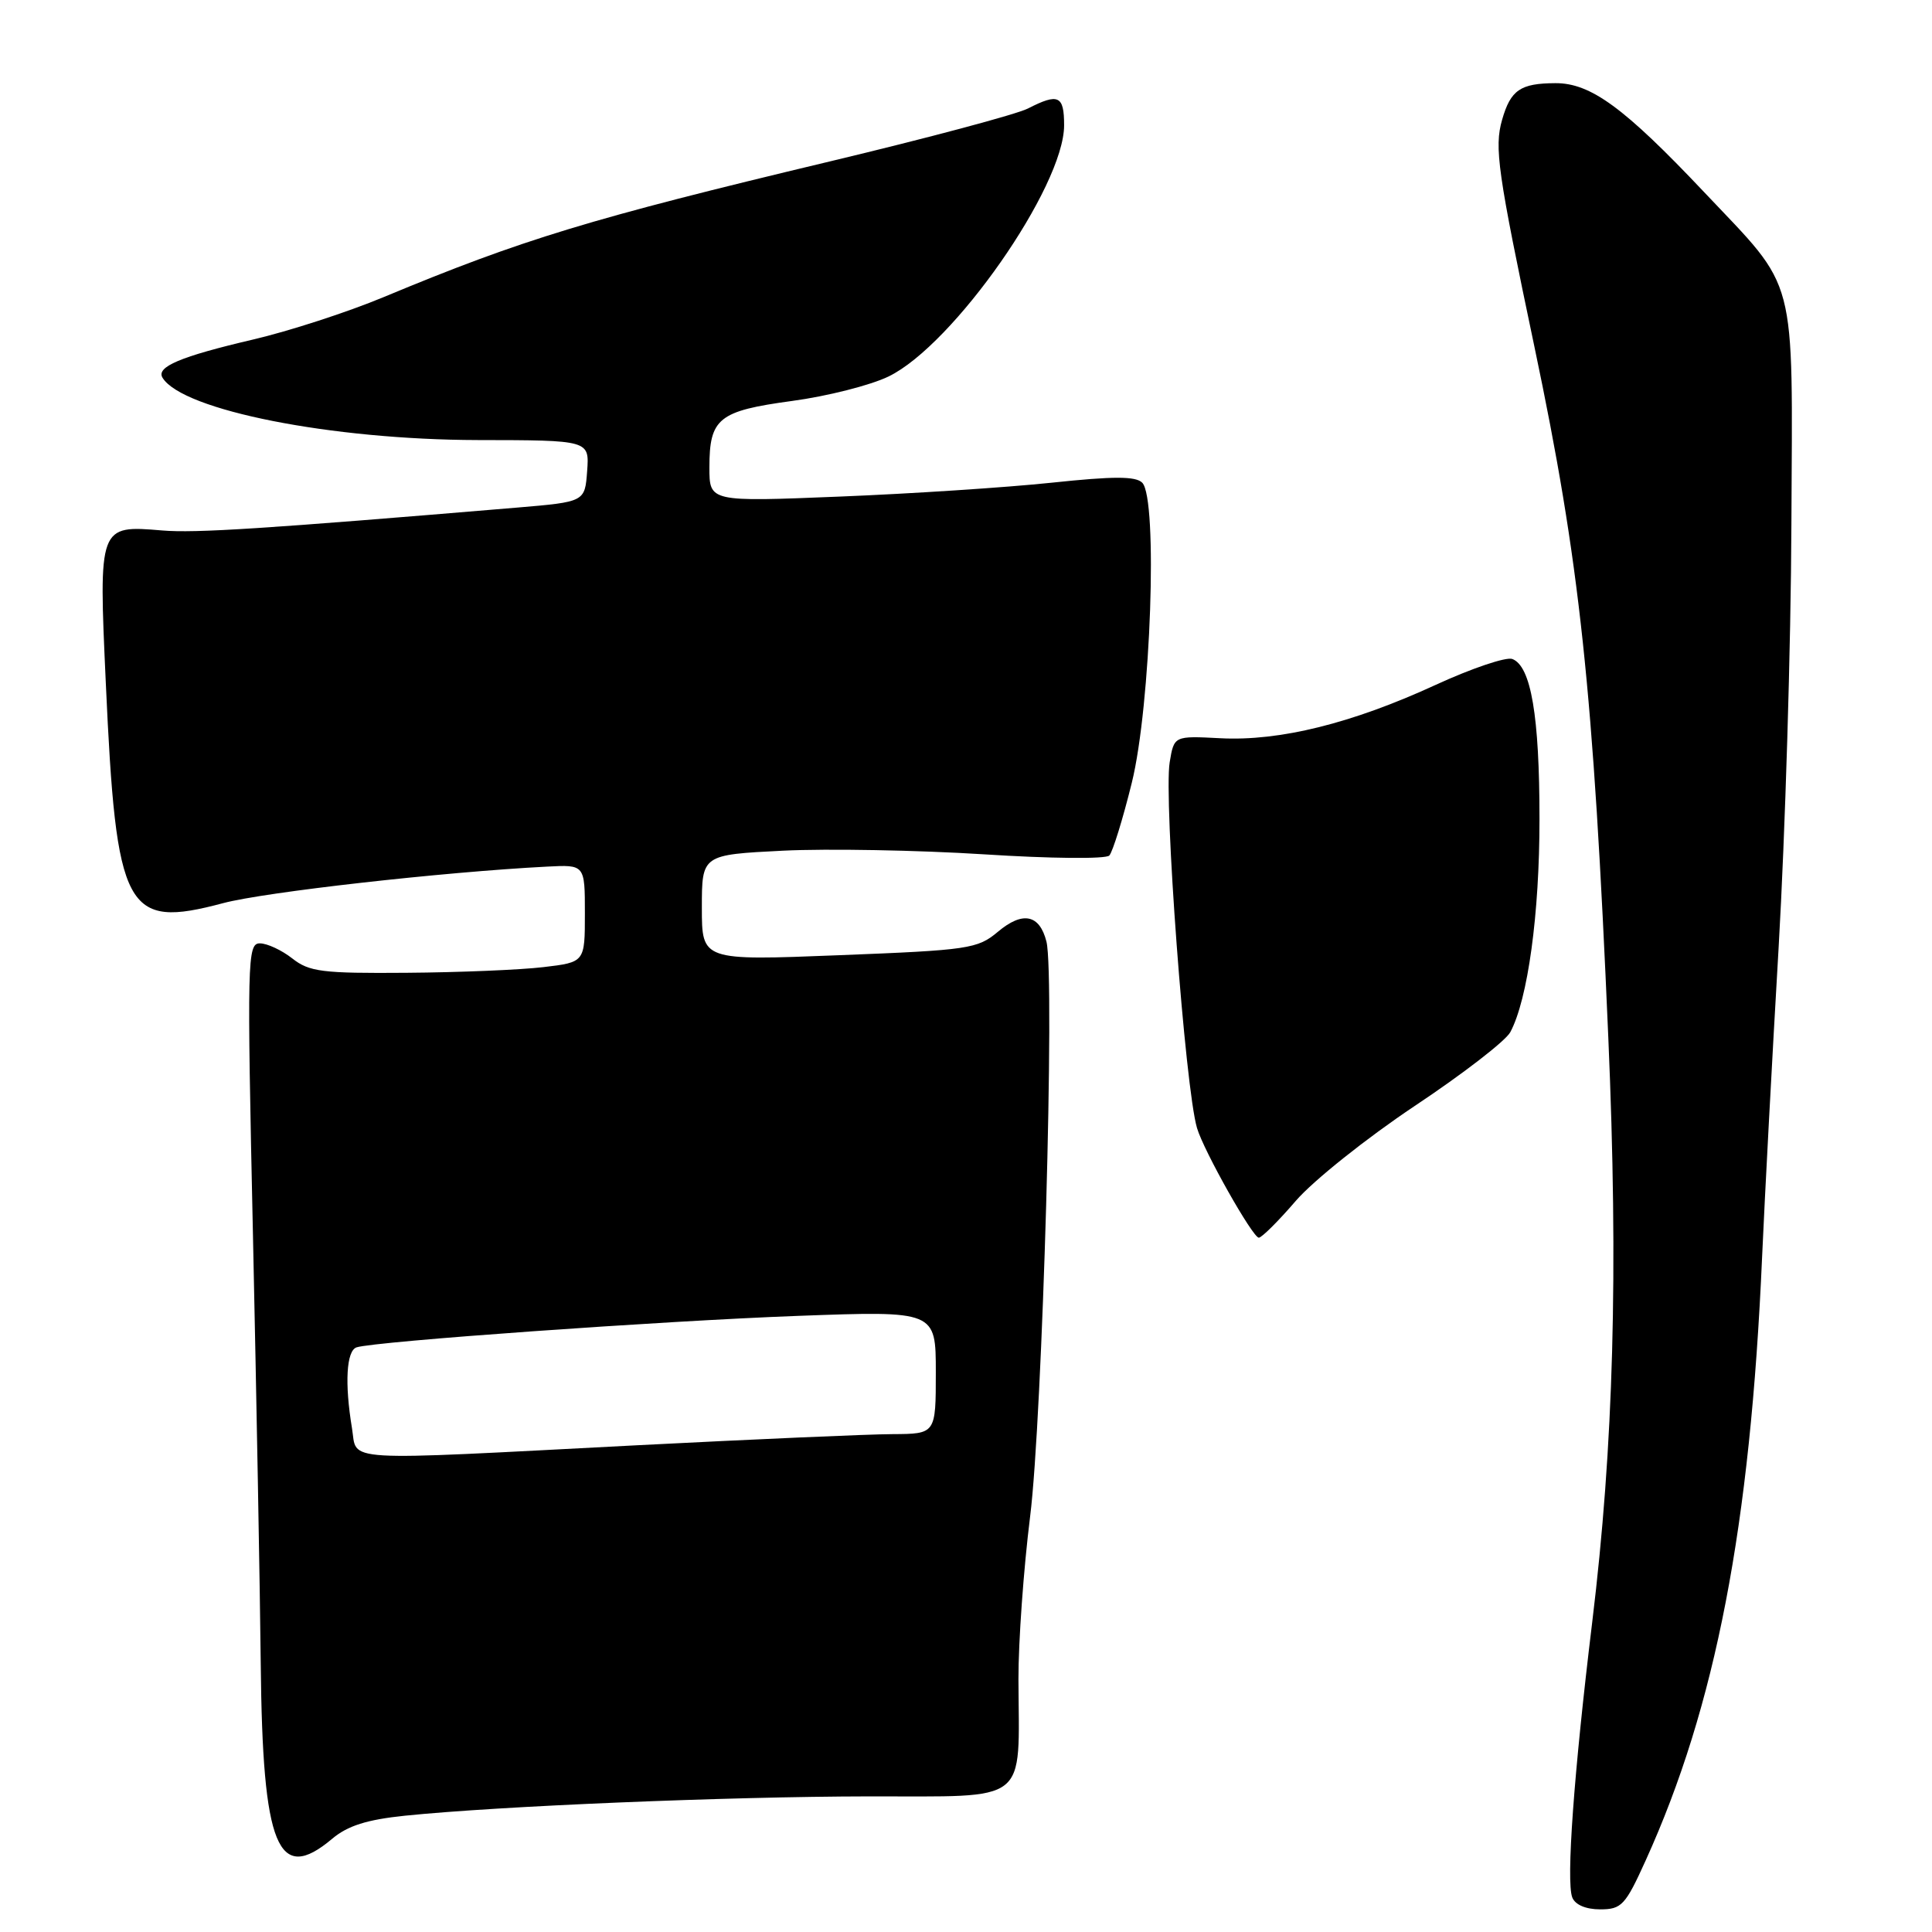 <?xml version="1.0" encoding="UTF-8" standalone="no"?>
<!DOCTYPE svg PUBLIC "-//W3C//DTD SVG 1.1//EN" "http://www.w3.org/Graphics/SVG/1.1/DTD/svg11.dtd" >
<svg xmlns="http://www.w3.org/2000/svg" xmlns:xlink="http://www.w3.org/1999/xlink" version="1.1" viewBox="0 0 256 256">
 <g >
 <path fill="currentColor"
d=" M 218.06 246.52 C 227.34 226.07 231.93 202.27 233.49 166.50 C 233.83 158.80 234.81 140.35 235.68 125.50 C 236.54 110.65 237.31 85.45 237.37 69.50 C 237.52 35.70 238.31 38.69 225.77 25.42 C 215.21 14.25 210.77 11.00 206.10 11.02 C 201.46 11.04 200.17 11.92 199.04 15.86 C 197.98 19.55 198.44 22.75 203.33 46.00 C 209.35 74.64 211.11 91.05 213.11 137.50 C 214.45 168.58 213.82 191.55 210.97 215.00 C 208.54 235.01 207.51 249.27 208.33 251.41 C 208.70 252.39 210.13 253.00 212.03 253.00 C 214.87 253.00 215.37 252.46 218.06 246.52 Z  M 44.01 243.65 C 46.06 241.92 48.62 241.11 53.65 240.59 C 66.14 239.31 96.24 238.06 115.14 238.03 C 136.62 238.00 135.02 239.25 134.95 222.50 C 134.94 217.55 135.63 207.88 136.49 201.00 C 138.14 187.92 139.80 129.34 138.66 124.77 C 137.75 121.16 135.51 120.70 132.22 123.47 C 129.54 125.72 128.37 125.90 111.19 126.57 C 93.00 127.29 93.00 127.29 93.00 120.28 C 93.00 113.26 93.00 113.26 103.75 112.72 C 109.66 112.43 121.63 112.65 130.34 113.20 C 139.19 113.77 146.54 113.84 146.99 113.36 C 147.43 112.89 148.78 108.55 149.97 103.72 C 152.49 93.53 153.45 66.07 151.35 63.96 C 150.49 63.09 147.55 63.09 139.35 63.96 C 133.38 64.59 120.74 65.42 111.25 65.80 C 94.00 66.50 94.00 66.50 94.00 61.94 C 94.00 55.42 95.21 54.45 104.94 53.13 C 109.58 52.51 115.34 51.05 117.73 49.89 C 126.33 45.73 141.00 24.74 141.00 16.60 C 141.00 12.65 140.25 12.31 136.20 14.38 C 134.72 15.14 122.93 18.29 110.00 21.38 C 78.14 28.99 69.22 31.71 50.83 39.37 C 46.06 41.36 38.26 43.89 33.49 45.00 C 23.91 47.24 20.64 48.62 21.54 50.06 C 24.20 54.37 43.94 58.27 63.30 58.31 C 78.10 58.33 78.10 58.33 77.80 62.42 C 77.50 66.50 77.50 66.50 68.50 67.26 C 34.99 70.07 25.93 70.66 21.50 70.29 C 13.07 69.58 13.06 69.59 14.02 90.50 C 15.40 120.86 16.61 123.12 29.57 119.67 C 35.04 118.21 58.68 115.54 72.50 114.83 C 77.50 114.57 77.50 114.57 77.50 121.03 C 77.50 127.50 77.50 127.50 72.00 128.15 C 68.97 128.51 60.82 128.85 53.88 128.90 C 42.69 128.99 40.98 128.77 38.73 127.00 C 37.33 125.90 35.40 125.00 34.43 125.00 C 32.77 125.00 32.72 127.16 33.52 163.75 C 33.98 185.06 34.45 210.60 34.55 220.50 C 34.79 244.78 36.81 249.71 44.01 243.65 Z  M 171.70 159.12 C 174.01 156.44 181.10 150.79 187.45 146.55 C 193.81 142.32 199.51 137.92 200.12 136.77 C 202.45 132.43 204.00 121.09 203.99 108.50 C 203.99 94.85 202.87 88.27 200.39 87.32 C 199.58 87.01 194.99 88.56 190.21 90.76 C 179.15 95.85 169.56 98.23 161.70 97.82 C 155.57 97.50 155.57 97.50 154.99 101.00 C 154.18 105.89 157.04 144.18 158.61 149.47 C 159.50 152.50 165.99 164.00 166.80 164.00 C 167.18 164.00 169.39 161.81 171.70 159.12 Z  M 46.64 189.25 C 45.65 183.28 45.90 178.97 47.25 178.53 C 49.66 177.74 87.68 175.03 105.75 174.36 C 124.00 173.69 124.00 173.69 124.00 181.84 C 124.00 190.00 124.00 190.00 118.25 190.03 C 115.09 190.04 99.90 190.71 84.50 191.50 C 44.36 193.58 47.39 193.76 46.64 189.25 Z "/>
</g>
</svg>